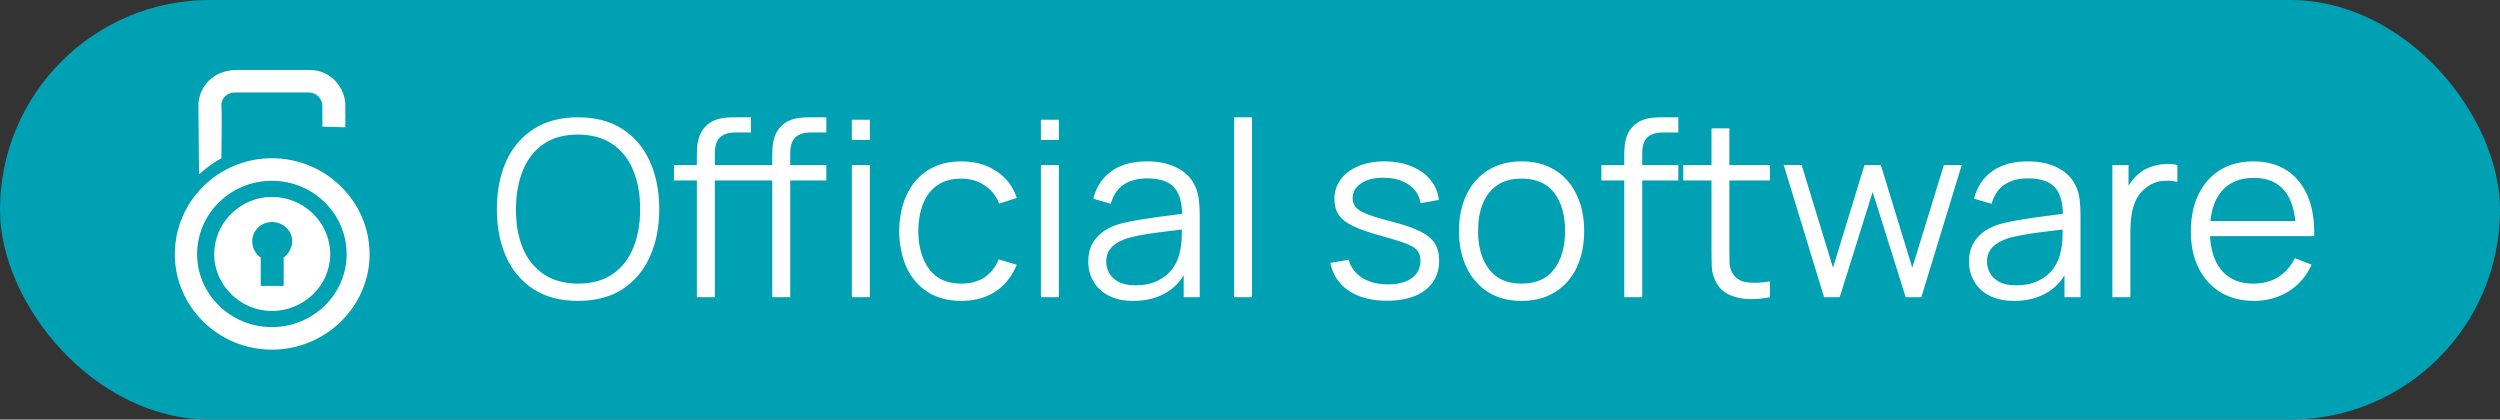 <svg width="143" height="24" viewBox="0 0 143 24" fill="none" xmlns="http://www.w3.org/2000/svg">
<rect x="0" y="0" width="143" height="24" fill="#333333" stroke="none"/>
<rect width="143" height="24" rx="12" fill="#00A1B3"/>
<path d="M33.061 17.21C32.058 17.21 31.211 16.988 30.52 16.545C29.829 16.097 29.307 15.479 28.952 14.69C28.597 13.901 28.42 12.991 28.42 11.96C28.42 10.929 28.597 10.019 28.952 9.23C29.307 8.441 29.829 7.825 30.52 7.382C31.211 6.934 32.058 6.71 33.061 6.71C34.069 6.71 34.916 6.934 35.602 7.382C36.293 7.825 36.815 8.441 37.17 9.23C37.529 10.019 37.709 10.929 37.709 11.96C37.709 12.991 37.529 13.901 37.17 14.69C36.815 15.479 36.293 16.097 35.602 16.545C34.916 16.988 34.069 17.21 33.061 17.21ZM33.061 16.223C33.85 16.223 34.508 16.043 35.035 15.684C35.562 15.325 35.957 14.825 36.218 14.186C36.484 13.542 36.617 12.8 36.617 11.96C36.617 11.12 36.484 10.38 36.218 9.741C35.957 9.102 35.562 8.602 35.035 8.243C34.508 7.884 33.85 7.702 33.061 7.697C32.272 7.697 31.617 7.877 31.094 8.236C30.571 8.595 30.177 9.097 29.911 9.741C29.65 10.38 29.517 11.12 29.512 11.96C29.507 12.8 29.636 13.54 29.897 14.179C30.163 14.814 30.56 15.313 31.087 15.677C31.614 16.036 32.272 16.218 33.061 16.223ZM39.86 17V8.88C39.86 8.684 39.869 8.49 39.888 8.299C39.911 8.108 39.956 7.926 40.021 7.753C40.086 7.576 40.189 7.412 40.329 7.263C40.483 7.095 40.651 6.974 40.833 6.899C41.015 6.82 41.204 6.768 41.4 6.745C41.6 6.722 41.797 6.71 41.988 6.71H42.954V7.578H42.058C41.666 7.578 41.372 7.674 41.176 7.865C40.984 8.056 40.889 8.357 40.889 8.768V17H39.86ZM38.551 10.322V9.44H42.954V10.322H38.551ZM44.172 17V8.88C44.172 8.684 44.181 8.49 44.2 8.299C44.223 8.108 44.267 7.926 44.333 7.753C44.398 7.576 44.501 7.412 44.641 7.263C44.795 7.095 44.963 6.974 45.145 6.899C45.327 6.82 45.516 6.768 45.712 6.745C45.913 6.722 46.108 6.71 46.3 6.71H47.266V7.578H46.37C45.978 7.578 45.684 7.674 45.488 7.865C45.297 8.056 45.201 8.357 45.201 8.768V17H44.172ZM42.863 10.322V9.44H47.266V10.322H42.863ZM48.725 8.005V6.85H49.755V8.005H48.725ZM48.725 17V9.44H49.755V17H48.725ZM54.989 17.21C54.228 17.21 53.584 17.04 53.057 16.699C52.53 16.358 52.128 15.889 51.853 15.292C51.582 14.69 51.442 13.999 51.433 13.22C51.442 12.427 51.587 11.731 51.867 11.134C52.147 10.532 52.551 10.065 53.078 9.734C53.605 9.398 54.245 9.23 54.996 9.23C55.761 9.23 56.426 9.417 56.991 9.79C57.56 10.163 57.95 10.674 58.16 11.323L57.152 11.645C56.975 11.192 56.692 10.842 56.305 10.595C55.922 10.343 55.484 10.217 54.989 10.217C54.434 10.217 53.974 10.345 53.61 10.602C53.246 10.854 52.975 11.206 52.798 11.659C52.621 12.112 52.53 12.632 52.525 13.22C52.534 14.125 52.744 14.853 53.155 15.404C53.566 15.95 54.177 16.223 54.989 16.223C55.502 16.223 55.939 16.106 56.298 15.873C56.662 15.635 56.937 15.29 57.124 14.837L58.16 15.145C57.88 15.817 57.469 16.33 56.928 16.685C56.387 17.035 55.74 17.21 54.989 17.21ZM59.54 8.005V6.85H60.569V8.005H59.54ZM59.54 17V9.44H60.569V17H59.54ZM64.831 17.21C64.261 17.21 63.783 17.107 63.395 16.902C63.013 16.697 62.726 16.424 62.535 16.083C62.343 15.742 62.248 15.371 62.248 14.97C62.248 14.559 62.329 14.209 62.492 13.92C62.66 13.626 62.887 13.386 63.172 13.199C63.461 13.012 63.794 12.87 64.172 12.772C64.555 12.679 64.978 12.597 65.439 12.527C65.906 12.452 66.361 12.389 66.805 12.338C67.252 12.282 67.644 12.228 67.981 12.177L67.617 12.401C67.63 11.654 67.486 11.101 67.183 10.742C66.879 10.383 66.352 10.203 65.6 10.203C65.082 10.203 64.644 10.32 64.284 10.553C63.93 10.786 63.68 11.155 63.535 11.659L62.535 11.365C62.707 10.688 63.055 10.163 63.578 9.79C64.1 9.417 64.779 9.23 65.615 9.23C66.305 9.23 66.891 9.361 67.371 9.622C67.857 9.879 68.2 10.252 68.4 10.742C68.494 10.961 68.555 11.206 68.582 11.477C68.611 11.748 68.624 12.023 68.624 12.303V17H67.707V15.103L67.974 15.215C67.717 15.864 67.318 16.358 66.776 16.699C66.235 17.04 65.587 17.21 64.831 17.21ZM64.95 16.321C65.43 16.321 65.85 16.235 66.21 16.062C66.569 15.889 66.858 15.654 67.078 15.355C67.297 15.052 67.439 14.711 67.504 14.333C67.561 14.09 67.591 13.824 67.596 13.535C67.6 13.241 67.603 13.022 67.603 12.877L67.995 13.08C67.644 13.127 67.264 13.173 66.853 13.22C66.448 13.267 66.046 13.32 65.65 13.381C65.257 13.442 64.903 13.514 64.585 13.598C64.371 13.659 64.163 13.745 63.962 13.857C63.762 13.964 63.596 14.109 63.465 14.291C63.34 14.473 63.276 14.699 63.276 14.97C63.276 15.189 63.33 15.402 63.438 15.607C63.55 15.812 63.727 15.983 63.969 16.118C64.217 16.253 64.543 16.321 64.95 16.321ZM70.587 17V6.71H71.616V17H70.587ZM79.338 17.203C78.451 17.203 77.721 17.012 77.147 16.629C76.578 16.246 76.228 15.714 76.097 15.033L77.147 14.858C77.259 15.287 77.513 15.63 77.91 15.887C78.311 16.139 78.806 16.265 79.394 16.265C79.968 16.265 80.421 16.146 80.752 15.908C81.083 15.665 81.249 15.336 81.249 14.921C81.249 14.688 81.195 14.499 81.088 14.354C80.985 14.205 80.773 14.067 80.451 13.941C80.129 13.815 79.648 13.666 79.009 13.493C78.323 13.306 77.786 13.12 77.399 12.933C77.012 12.746 76.736 12.532 76.573 12.289C76.41 12.042 76.328 11.741 76.328 11.386C76.328 10.957 76.449 10.581 76.692 10.259C76.935 9.932 77.271 9.68 77.7 9.503C78.129 9.321 78.629 9.23 79.198 9.23C79.767 9.23 80.276 9.323 80.724 9.51C81.177 9.692 81.541 9.949 81.816 10.28C82.091 10.611 82.255 10.996 82.306 11.435L81.256 11.624C81.186 11.181 80.964 10.831 80.591 10.574C80.222 10.313 79.753 10.177 79.184 10.168C78.647 10.154 78.211 10.257 77.875 10.476C77.539 10.691 77.371 10.978 77.371 11.337C77.371 11.538 77.432 11.71 77.553 11.855C77.674 11.995 77.894 12.128 78.211 12.254C78.533 12.38 78.99 12.518 79.583 12.667C80.278 12.844 80.824 13.031 81.221 13.227C81.618 13.423 81.9 13.654 82.068 13.92C82.236 14.186 82.32 14.515 82.32 14.907C82.32 15.621 82.054 16.183 81.522 16.594C80.995 17 80.267 17.203 79.338 17.203ZM87.03 17.21C86.278 17.21 85.637 17.04 85.105 16.699C84.573 16.358 84.164 15.887 83.88 15.285C83.595 14.683 83.453 13.992 83.453 13.213C83.453 12.42 83.597 11.724 83.887 11.127C84.176 10.53 84.587 10.065 85.119 9.734C85.655 9.398 86.292 9.23 87.03 9.23C87.786 9.23 88.43 9.4 88.962 9.741C89.498 10.077 89.907 10.546 90.187 11.148C90.471 11.745 90.614 12.434 90.614 13.213C90.614 14.006 90.471 14.704 90.187 15.306C89.902 15.903 89.491 16.37 88.955 16.706C88.418 17.042 87.776 17.21 87.03 17.21ZM87.03 16.223C87.87 16.223 88.495 15.945 88.906 15.39C89.316 14.83 89.522 14.104 89.522 13.213C89.522 12.298 89.314 11.57 88.899 11.029C88.488 10.488 87.865 10.217 87.03 10.217C86.465 10.217 85.998 10.345 85.63 10.602C85.266 10.854 84.993 11.206 84.811 11.659C84.633 12.107 84.545 12.625 84.545 13.213C84.545 14.123 84.755 14.853 85.175 15.404C85.595 15.95 86.213 16.223 87.03 16.223ZM92.907 17V8.88C92.907 8.684 92.916 8.49 92.935 8.299C92.958 8.108 93.002 7.926 93.068 7.753C93.133 7.576 93.236 7.412 93.376 7.263C93.53 7.095 93.698 6.974 93.88 6.899C94.062 6.82 94.251 6.768 94.447 6.745C94.647 6.722 94.843 6.71 95.035 6.71H96.001V7.578H95.105C94.713 7.578 94.419 7.674 94.223 7.865C94.031 8.056 93.936 8.357 93.936 8.768V17H92.907ZM91.598 10.322V9.44H96.001V10.322H91.598ZM101.237 17C100.812 17.089 100.392 17.124 99.977 17.105C99.566 17.086 99.197 16.998 98.871 16.839C98.549 16.68 98.304 16.433 98.136 16.097C98 15.817 97.926 15.535 97.912 15.25C97.902 14.961 97.898 14.632 97.898 14.263V7.34H98.92V14.221C98.92 14.538 98.922 14.804 98.927 15.019C98.936 15.229 98.985 15.416 99.074 15.579C99.242 15.892 99.508 16.078 99.872 16.139C100.24 16.2 100.695 16.186 101.237 16.097V17ZM96.281 10.322V9.44H101.237V10.322H96.281ZM104.336 17L102.026 9.433L103.055 9.44L104.847 15.313L106.646 9.44H107.584L109.383 15.313L111.189 9.44H112.211L109.901 17H109.005L107.115 10.98L105.232 17H104.336ZM115.211 17.21C114.642 17.21 114.164 17.107 113.776 16.902C113.394 16.697 113.107 16.424 112.915 16.083C112.724 15.742 112.628 15.371 112.628 14.97C112.628 14.559 112.71 14.209 112.873 13.92C113.041 13.626 113.268 13.386 113.552 13.199C113.842 13.012 114.175 12.87 114.553 12.772C114.936 12.679 115.358 12.597 115.82 12.527C116.287 12.452 116.742 12.389 117.185 12.338C117.633 12.282 118.025 12.228 118.361 12.177L117.997 12.401C118.011 11.654 117.867 11.101 117.563 10.742C117.26 10.383 116.733 10.203 115.981 10.203C115.463 10.203 115.025 10.32 114.665 10.553C114.311 10.786 114.061 11.155 113.916 11.659L112.915 11.365C113.088 10.688 113.436 10.163 113.958 9.79C114.481 9.417 115.16 9.23 115.995 9.23C116.686 9.23 117.272 9.361 117.752 9.622C118.238 9.879 118.581 10.252 118.781 10.742C118.875 10.961 118.935 11.206 118.963 11.477C118.991 11.748 119.005 12.023 119.005 12.303V17H118.088V15.103L118.354 15.215C118.098 15.864 117.699 16.358 117.157 16.699C116.616 17.04 115.967 17.21 115.211 17.21ZM115.33 16.321C115.811 16.321 116.231 16.235 116.59 16.062C116.95 15.889 117.239 15.654 117.458 15.355C117.678 15.052 117.82 14.711 117.885 14.333C117.941 14.09 117.972 13.824 117.976 13.535C117.981 13.241 117.983 13.022 117.983 12.877L118.375 13.08C118.025 13.127 117.645 13.173 117.234 13.22C116.828 13.267 116.427 13.32 116.03 13.381C115.638 13.442 115.284 13.514 114.966 13.598C114.752 13.659 114.544 13.745 114.343 13.857C114.143 13.964 113.977 14.109 113.846 14.291C113.72 14.473 113.657 14.699 113.657 14.97C113.657 15.189 113.711 15.402 113.818 15.607C113.93 15.812 114.108 15.983 114.35 16.118C114.598 16.253 114.924 16.321 115.33 16.321ZM120.828 17V9.44H121.752V11.26L121.57 11.022C121.654 10.798 121.763 10.593 121.899 10.406C122.034 10.215 122.181 10.058 122.34 9.937C122.536 9.764 122.764 9.634 123.026 9.545C123.287 9.452 123.551 9.398 123.817 9.384C124.083 9.365 124.325 9.384 124.545 9.44V10.406C124.269 10.336 123.968 10.32 123.642 10.357C123.315 10.394 123.014 10.525 122.739 10.749C122.487 10.945 122.298 11.181 122.172 11.456C122.046 11.727 121.962 12.016 121.92 12.324C121.878 12.627 121.857 12.928 121.857 13.227V17H120.828ZM128.935 17.21C128.198 17.21 127.558 17.047 127.017 16.72C126.48 16.393 126.063 15.934 125.764 15.341C125.465 14.748 125.316 14.053 125.316 13.255C125.316 12.429 125.463 11.715 125.757 11.113C126.051 10.511 126.464 10.047 126.996 9.72C127.533 9.393 128.165 9.23 128.893 9.23C129.64 9.23 130.277 9.403 130.804 9.748C131.331 10.089 131.73 10.579 132.001 11.218C132.272 11.857 132.395 12.62 132.372 13.507H131.322V13.143C131.303 12.163 131.091 11.423 130.685 10.924C130.284 10.425 129.696 10.175 128.921 10.175C128.109 10.175 127.486 10.439 127.052 10.966C126.623 11.493 126.408 12.245 126.408 13.22C126.408 14.172 126.623 14.912 127.052 15.439C127.486 15.962 128.1 16.223 128.893 16.223C129.434 16.223 129.906 16.099 130.307 15.852C130.713 15.6 131.033 15.238 131.266 14.767L132.225 15.138C131.926 15.796 131.485 16.307 130.902 16.671C130.323 17.03 129.668 17.21 128.935 17.21ZM126.044 13.507V12.646H131.819V13.507H126.044Z" fill="white"/>
<path fill-rule="evenodd" clip-rule="evenodd" d="M15.551 9.051C18.627 9.051 21.14 11.521 21.14 14.544C21.14 17.53 18.627 20 15.551 20C12.476 20 10 17.53 10 14.544C10 11.521 12.476 9.051 15.551 9.051ZM11.388 9.972C11.388 9.972 11.725 9.677 12.025 9.456C12.325 9.235 12.663 9.051 12.663 9.051C12.663 9.051 12.701 6.396 12.663 5.991C12.663 5.622 13.001 5.29 13.413 5.29C13.863 5.29 17.352 5.29 17.689 5.29C18.064 5.29 18.439 5.622 18.439 6.065C18.439 6.507 18.439 7.244 18.439 7.244L19.752 7.281C19.752 7.281 19.752 6.802 19.752 5.991C19.752 5.143 19.039 4 17.689 4C16.301 4 14.989 4 13.563 4C12.1 4 11.35 5.069 11.35 6.028C11.35 7.023 11.388 9.972 11.388 9.972ZM15.551 11.263C17.389 11.263 18.889 12.737 18.889 14.544C18.889 16.313 17.389 17.788 15.551 17.788C13.751 17.788 12.251 16.313 12.251 14.544C12.251 12.737 13.751 11.263 15.551 11.263ZM15.551 12.7C16.189 12.7 16.714 13.18 16.714 13.806C16.714 14.175 16.489 14.544 16.226 14.728V16.35H14.914V14.728C14.614 14.544 14.426 14.175 14.426 13.806C14.426 13.18 14.951 12.7 15.551 12.7ZM15.551 10.341C17.914 10.341 19.827 12.221 19.827 14.544C19.827 16.829 17.914 18.71 15.551 18.71C13.188 18.71 11.275 16.829 11.275 14.544C11.275 12.221 13.188 10.341 15.551 10.341Z" fill="white"/>
</svg>
